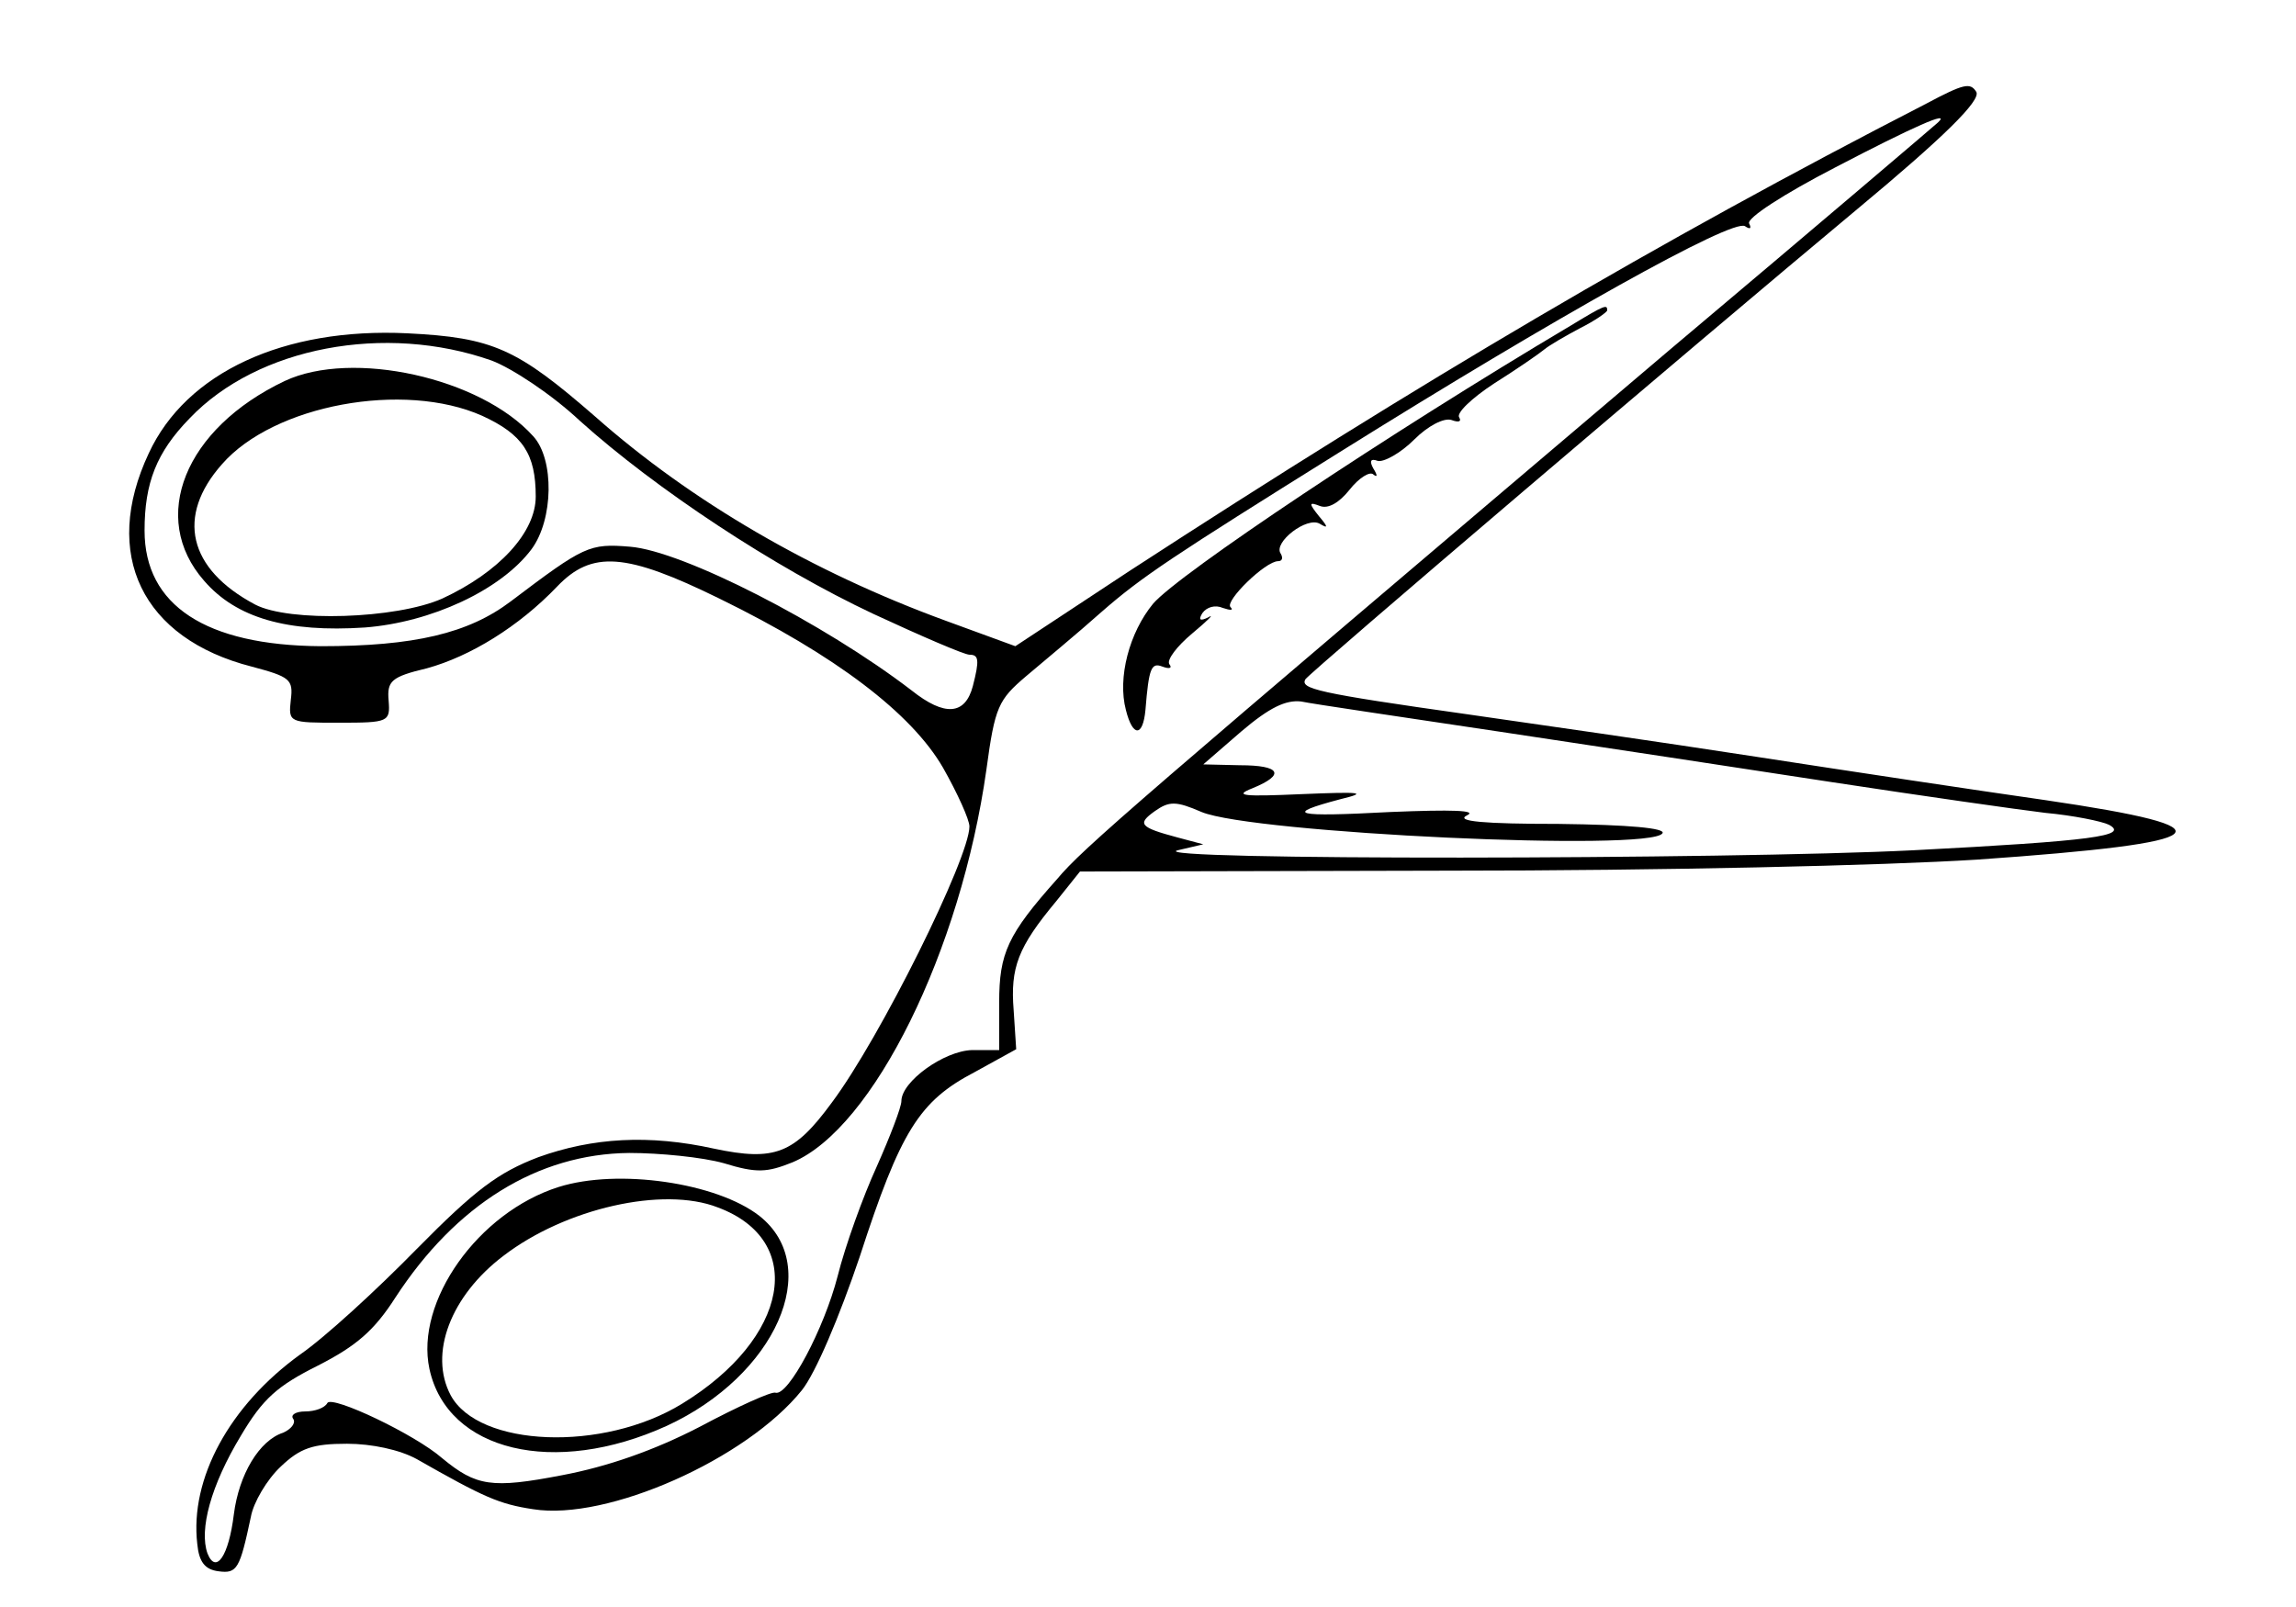 <?xml version="1.0" standalone="no"?>
<!DOCTYPE svg PUBLIC "-//W3C//DTD SVG 20010904//EN"
 "http://www.w3.org/TR/2001/REC-SVG-20010904/DTD/svg10.dtd">
<svg version="1.0" xmlns="http://www.w3.org/2000/svg"
 width="270pt" height="189pt" viewBox="0 0 270 189"
 preserveAspectRatio="xMidYMid meet">
<g transform="translate(0,189) scale(0.1,-0.1)"
fill="#000000" stroke="none">
<path d="M2265 1768 c-317 -163 -593 -326 -936 -549 l-135 -89 -82 30 c-156
57 -299 140 -412 240 -92 80 -120 93 -221 98 -145 7 -260 -46 -304 -141 -56
-119 -8 -218 121 -251 45 -12 49 -15 46 -39 -3 -27 -2 -27 57 -27 58 0 60 1
58 26 -2 23 3 28 45 38 51 14 108 49 153 96 41 43 81 40 191 -14 137 -67 226
-135 263 -199 17 -30 31 -61 31 -69 0 -37 -105 -249 -162 -325 -44 -60 -67
-69 -138 -54 -77 17 -143 13 -207 -10 -47 -18 -74 -38 -143 -108 -47 -48 -108
-104 -137 -124 -83 -60 -130 -146 -121 -223 2 -21 9 -30 25 -32 22 -3 25 3 38
64 3 17 19 44 35 59 23 22 38 27 78 27 29 0 62 -7 82 -18 79 -45 97 -53 137
-59 87 -14 251 59 316 140 16 20 44 86 68 157 48 148 70 183 135 217 l49 27
-3 46 c-4 50 5 74 50 128 l28 35 433 1 c251 0 511 6 622 13 286 20 305 37 80
70 -77 11 -230 34 -340 51 -110 17 -263 39 -340 50 -177 25 -196 30 -190 41 5
8 457 393 649 553 101 84 146 128 140 138 -7 11 -14 10 -59 -14z m14 -22 c-2
-2 -144 -123 -315 -267 -635 -539 -690 -586 -721 -623 -58 -65 -68 -87 -68
-145 l0 -56 -32 0 c-33 -1 -83 -37 -83 -60 0 -7 -13 -41 -29 -77 -16 -35 -37
-93 -46 -129 -16 -62 -58 -141 -73 -137 -4 2 -44 -16 -89 -40 -54 -28 -109
-47 -162 -57 -83 -16 -101 -13 -141 20 -32 28 -129 74 -135 65 -3 -6 -15 -10
-26 -10 -11 0 -18 -4 -14 -9 3 -5 -3 -12 -12 -16 -28 -9 -52 -49 -58 -96 -6
-49 -21 -71 -31 -46 -10 28 4 80 39 138 26 44 43 59 91 83 45 23 66 41 91 80
71 109 167 169 275 170 36 0 86 -5 111 -12 39 -12 51 -11 81 1 95 40 198 249
228 462 10 74 14 82 47 110 20 17 60 50 88 75 48 42 83 65 280 188 256 160
462 275 477 266 6 -4 8 -3 5 3 -4 6 41 35 101 66 92 48 137 68 121 53z m-1701
-280 c24 -9 71 -40 104 -71 89 -80 228 -172 345 -227 56 -26 107 -48 113 -48
11 0 12 -6 4 -37 -9 -34 -33 -36 -72 -5 -103 79 -269 164 -331 169 -48 4 -54
1 -140 -64 -50 -38 -114 -53 -224 -53 -135 1 -207 48 -207 136 0 56 14 92 53
132 80 84 230 112 355 68z m1182 -436 c113 -17 291 -44 395 -60 105 -16 217
-32 250 -36 33 -3 67 -10 75 -14 24 -13 -18 -19 -230 -30 -219 -11 -911 -12
-865 0 l30 7 -30 8 c-45 12 -48 16 -27 31 17 12 25 12 55 -1 60 -25 529 -47
542 -25 4 6 -39 10 -122 11 -88 0 -122 3 -108 10 13 6 -17 7 -90 4 -113 -6
-127 -3 -59 15 33 8 26 9 -46 6 -68 -3 -80 -2 -57 7 39 16 33 27 -15 27 l-43
1 45 39 c33 28 52 37 70 35 14 -3 117 -18 230 -35z"/>
<path d="M1847 1507 c-214 -127 -461 -292 -491 -327 -28 -34 -42 -87 -32 -125
8 -32 20 -32 23 0 4 50 7 56 20 51 8 -3 12 -2 8 3 -3 5 9 21 27 36 18 15 27
24 19 19 -10 -5 -12 -3 -7 5 5 7 15 10 24 6 9 -3 13 -3 9 1 -7 7 41 54 56 54
5 0 6 4 3 9 -9 13 31 44 46 35 10 -6 10 -4 -1 9 -12 15 -12 17 1 12 10 -4 23
4 35 19 11 14 24 22 28 18 5 -4 5 -1 0 7 -5 9 -3 12 5 9 7 -2 27 9 43 25 16
16 35 26 44 23 8 -3 12 -2 9 3 -4 5 15 23 41 40 27 17 53 35 59 40 6 5 25 16
42 25 18 9 32 19 32 21 0 7 -2 7 -43 -18z"/>
<path d="M657 494 c-95 -30 -169 -135 -152 -214 21 -97 147 -127 279 -67 128
59 185 187 109 247 -50 39 -166 56 -236 34z m187 -24 c105 -39 84 -154 -42
-231 -93 -57 -239 -51 -272 10 -26 49 0 117 62 164 73 56 188 82 252 57z"/>
<path d="M335 1442 c-118 -56 -160 -161 -95 -235 38 -44 98 -61 189 -55 78 6
160 44 196 92 26 35 27 106 2 133 -62 69 -213 102 -292 65z m232 -41 c48 -22
63 -45 63 -95 0 -42 -43 -89 -110 -120 -54 -24 -180 -28 -220 -7 -79 42 -93
104 -39 165 61 70 214 98 306 57z"/>
</g>
</svg>
